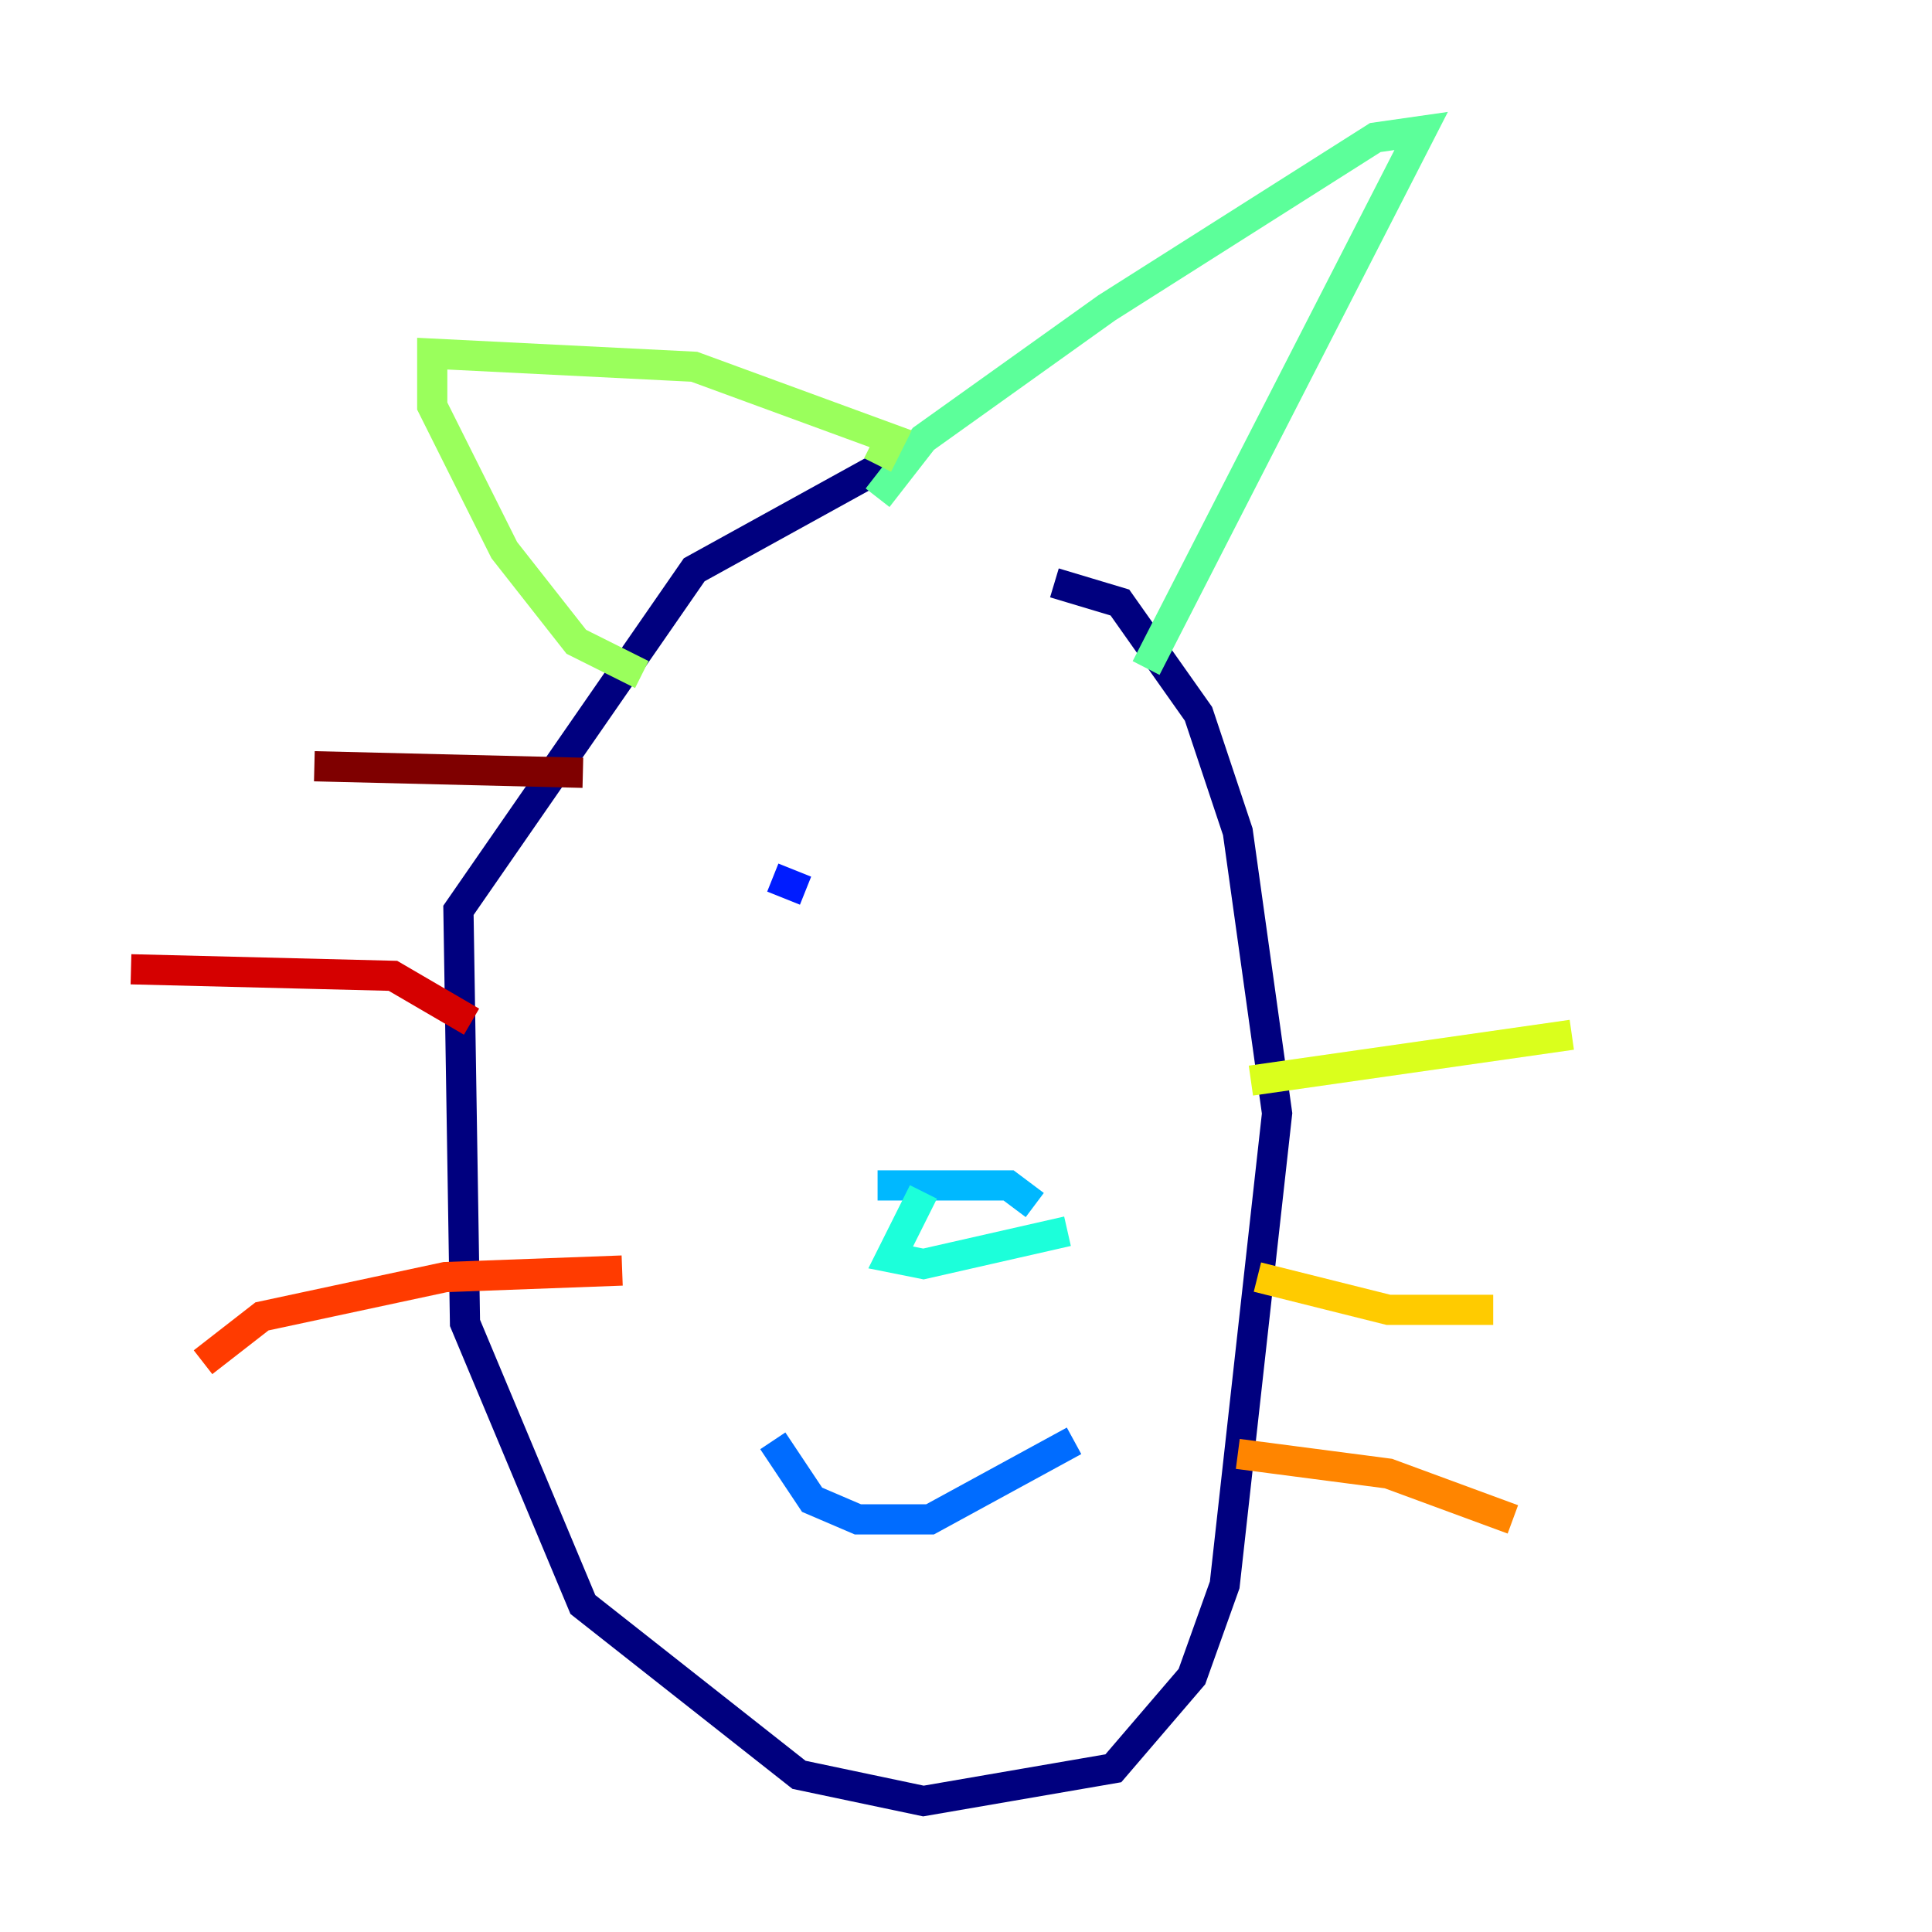 <?xml version="1.0" encoding="utf-8" ?>
<svg baseProfile="tiny" height="128" version="1.2" viewBox="0,0,128,128" width="128" xmlns="http://www.w3.org/2000/svg" xmlns:ev="http://www.w3.org/2001/xml-events" xmlns:xlink="http://www.w3.org/1999/xlink"><defs /><polyline fill="none" points="69.858,38.617 74.197,39.919 79.403,47.295 82.007,55.105 84.61,73.763 81.139,105.003 78.969,111.078 73.763,117.153 61.18,119.322 52.936,117.586 38.617,106.305 30.807,87.647 30.373,60.312 45.993,37.749 58.576,30.807" stroke="#00007f" stroke-width="2" /><polyline fill="none" points="68.122,62.047 68.122,62.047" stroke="#0000d5" stroke-width="2" /><polyline fill="none" points="53.37,59.01 51.2,58.142" stroke="#001cff" stroke-width="2" /><polyline fill="none" points="51.2,95.458 53.803,99.363 56.841,100.664 61.614,100.664 71.159,95.458" stroke="#006cff" stroke-width="2" /><polyline fill="none" points="58.142,78.536 66.82,78.536 68.556,79.837" stroke="#00b8ff" stroke-width="2" /><polyline fill="none" points="70.725,81.573 61.18,83.742 59.01,83.308 61.18,78.969" stroke="#1cffda" stroke-width="2" /><polyline fill="none" points="75.932,44.258 94.156,8.678 91.119,9.112 73.329,20.393 61.18,29.071 58.142,32.976" stroke="#5cff9a" stroke-width="2" /><polyline fill="none" points="42.522,44.691 38.183,42.522 33.41,36.447 28.637,26.902 28.637,23.43 45.993,24.298 59.01,29.071 58.142,30.807" stroke="#9aff5c" stroke-width="2" /><polyline fill="none" points="82.875,71.593 104.136,68.556" stroke="#daff1c" stroke-width="2" /><polyline fill="none" points="83.308,84.61 91.986,86.78 98.929,86.78" stroke="#ffcb00" stroke-width="2" /><polyline fill="none" points="82.007,96.325 91.986,97.627 100.231,100.664" stroke="#ff8500" stroke-width="2" /><polyline fill="none" points="41.22,84.176 29.505,84.61 17.356,87.214 13.451,90.251" stroke="#ff3b00" stroke-width="2" /><polyline fill="none" points="31.241,67.688 26.034,64.651 8.678,64.217" stroke="#d50000" stroke-width="2" /><polyline fill="none" points="38.617,51.2 20.827,50.766" stroke="#7f0000" stroke-width="2" /></svg>